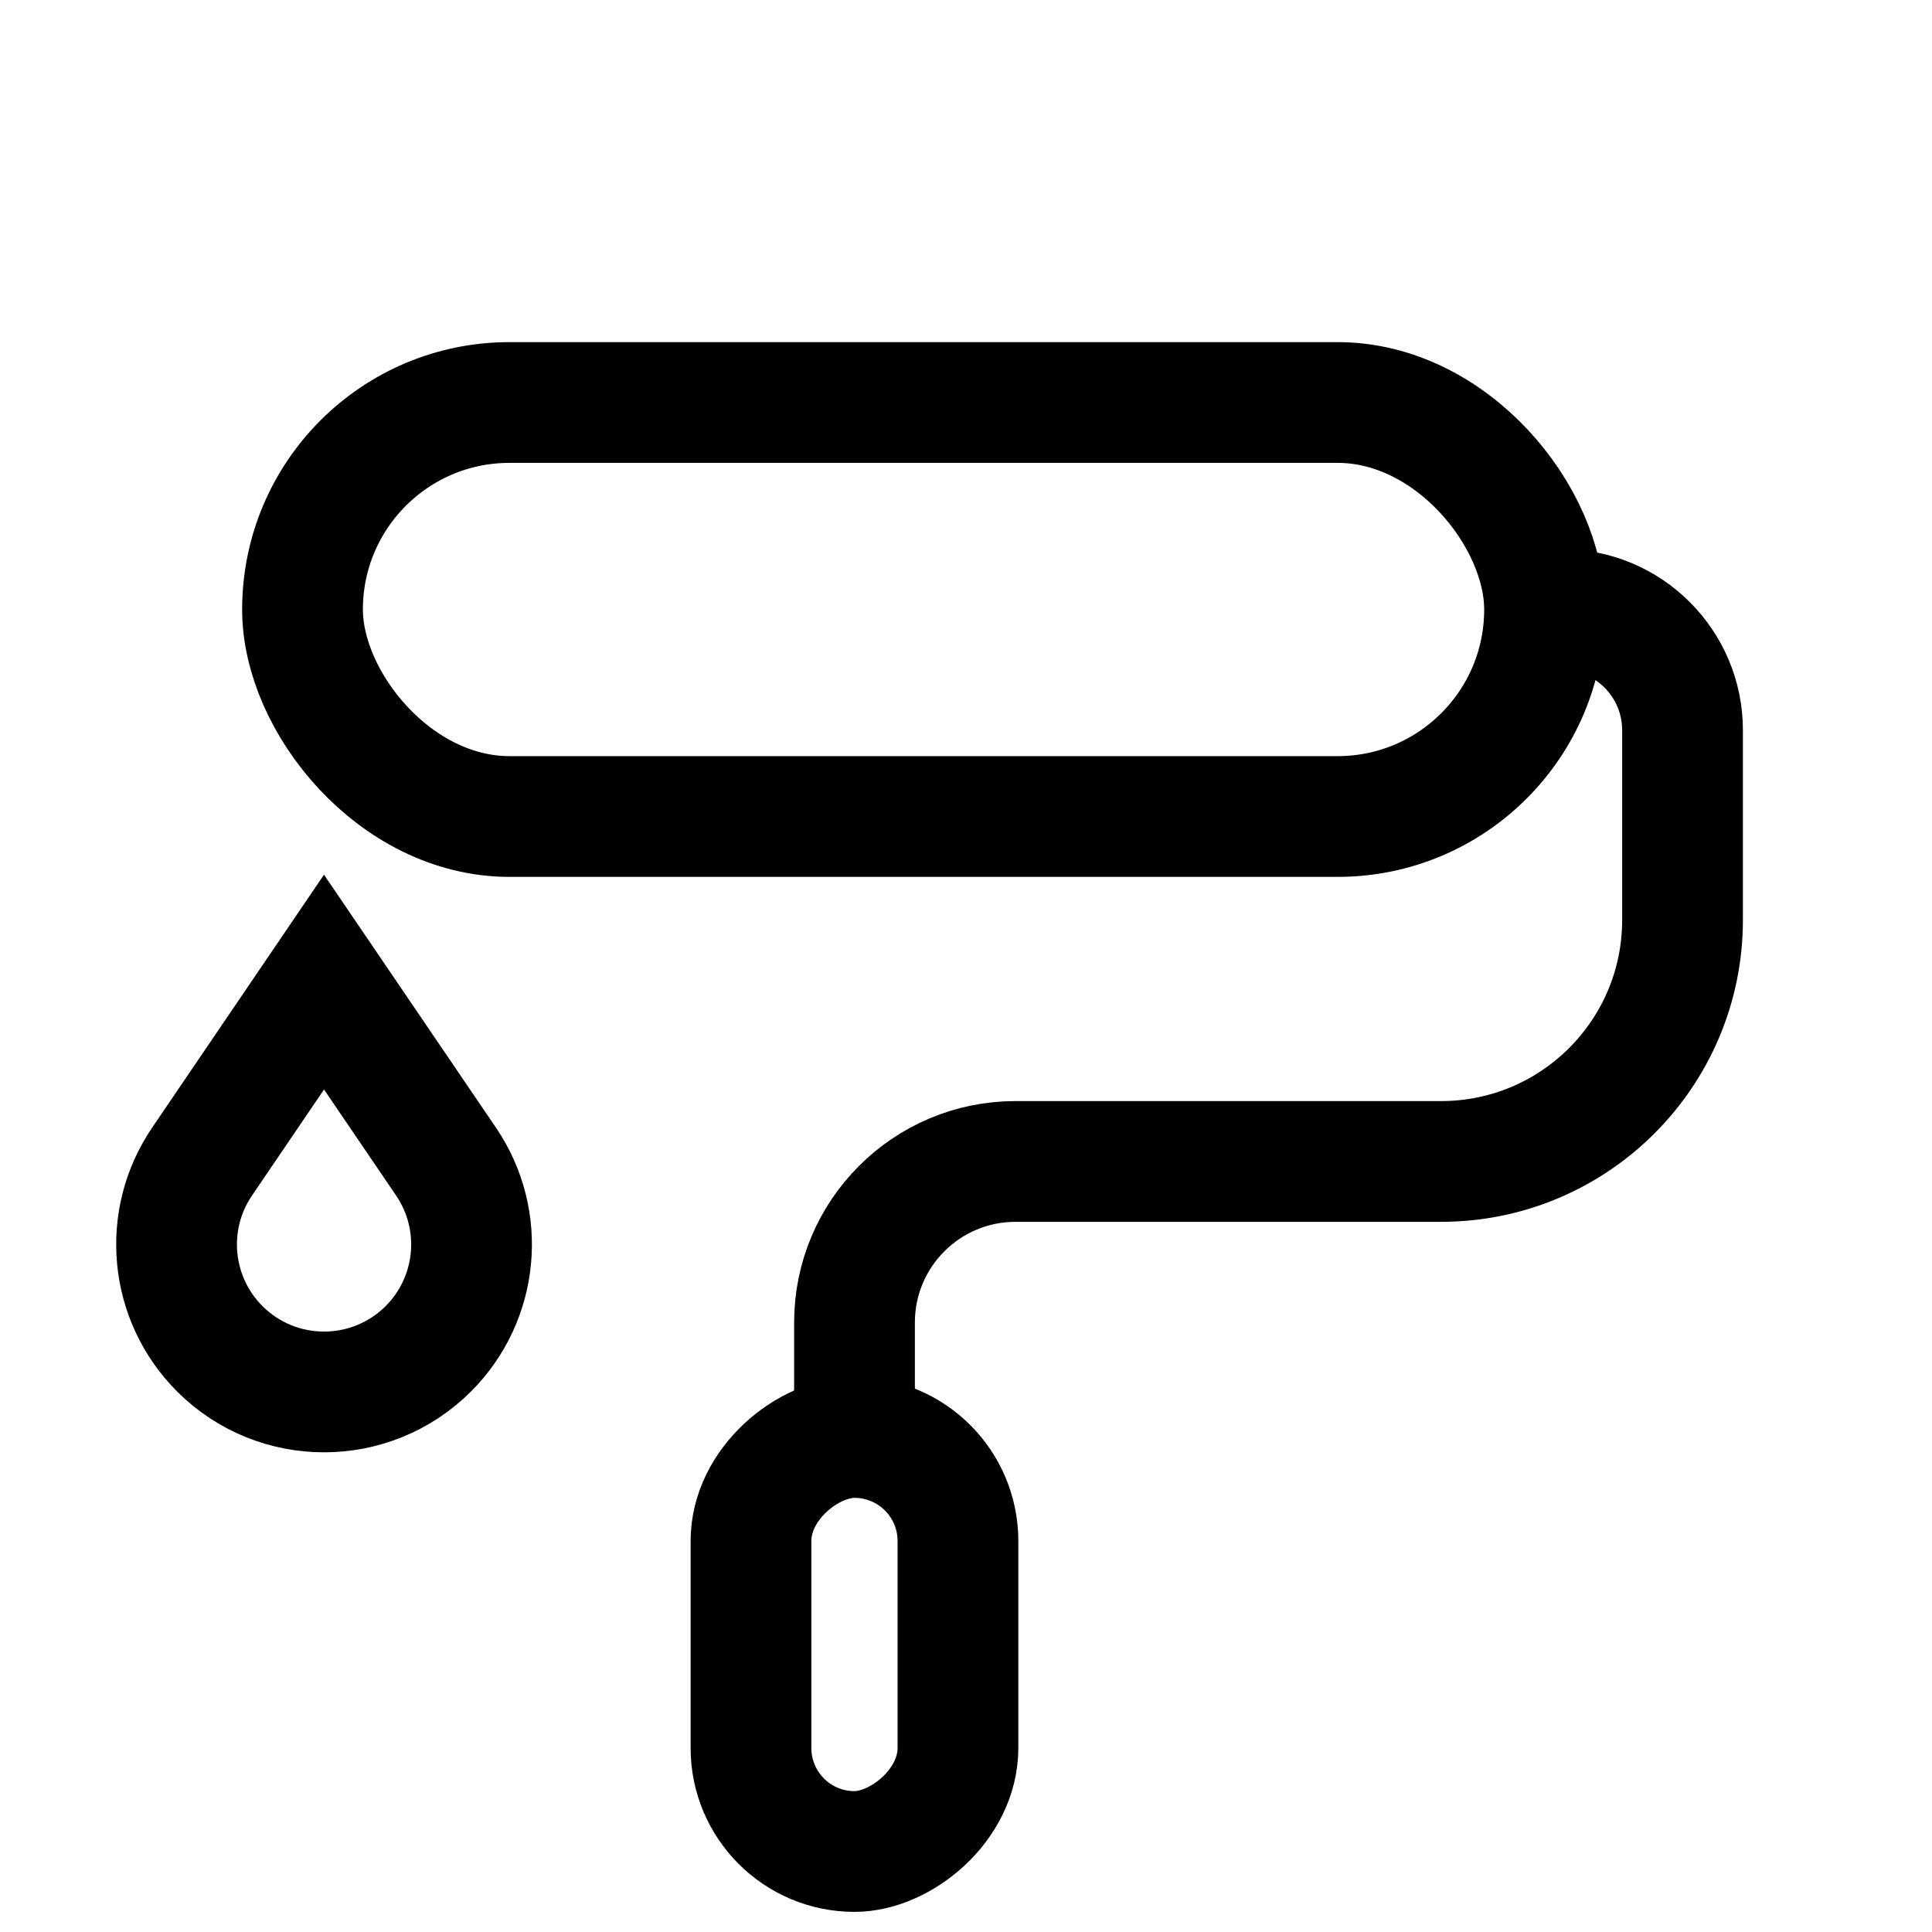<svg width="24" height="24" viewBox="0 0 24 24" fill="none" xmlns="http://www.w3.org/2000/svg">
<rect x="3.758" y="5" width="15.429" height="5.143" rx="2.571" stroke="currentColor" stroke-width="1.5"/>
<rect x="11.9" y="17.857" width="5.143" height="2.571" rx="1.286" transform="rotate(90 11.9 17.857)" stroke="currentColor" stroke-width="1.5"/>
<path d="M18.615 7.571L19.401 7.571C20.229 7.571 20.901 8.243 20.901 9.071V11.428C20.901 13.085 19.558 14.428 17.901 14.428H12.615C11.511 14.428 10.615 15.324 10.615 16.428V17.857" stroke="currentColor" stroke-width="1.5"/>
<path d="M4.025 12.2L5.541 14.43C6.035 15.157 5.943 16.133 5.321 16.755V16.755C4.605 17.47 3.445 17.47 2.73 16.755V16.755C2.108 16.133 2.016 15.157 2.51 14.43L4.025 12.2Z" stroke="currentColor" stroke-width="1.5"/>
</svg>

